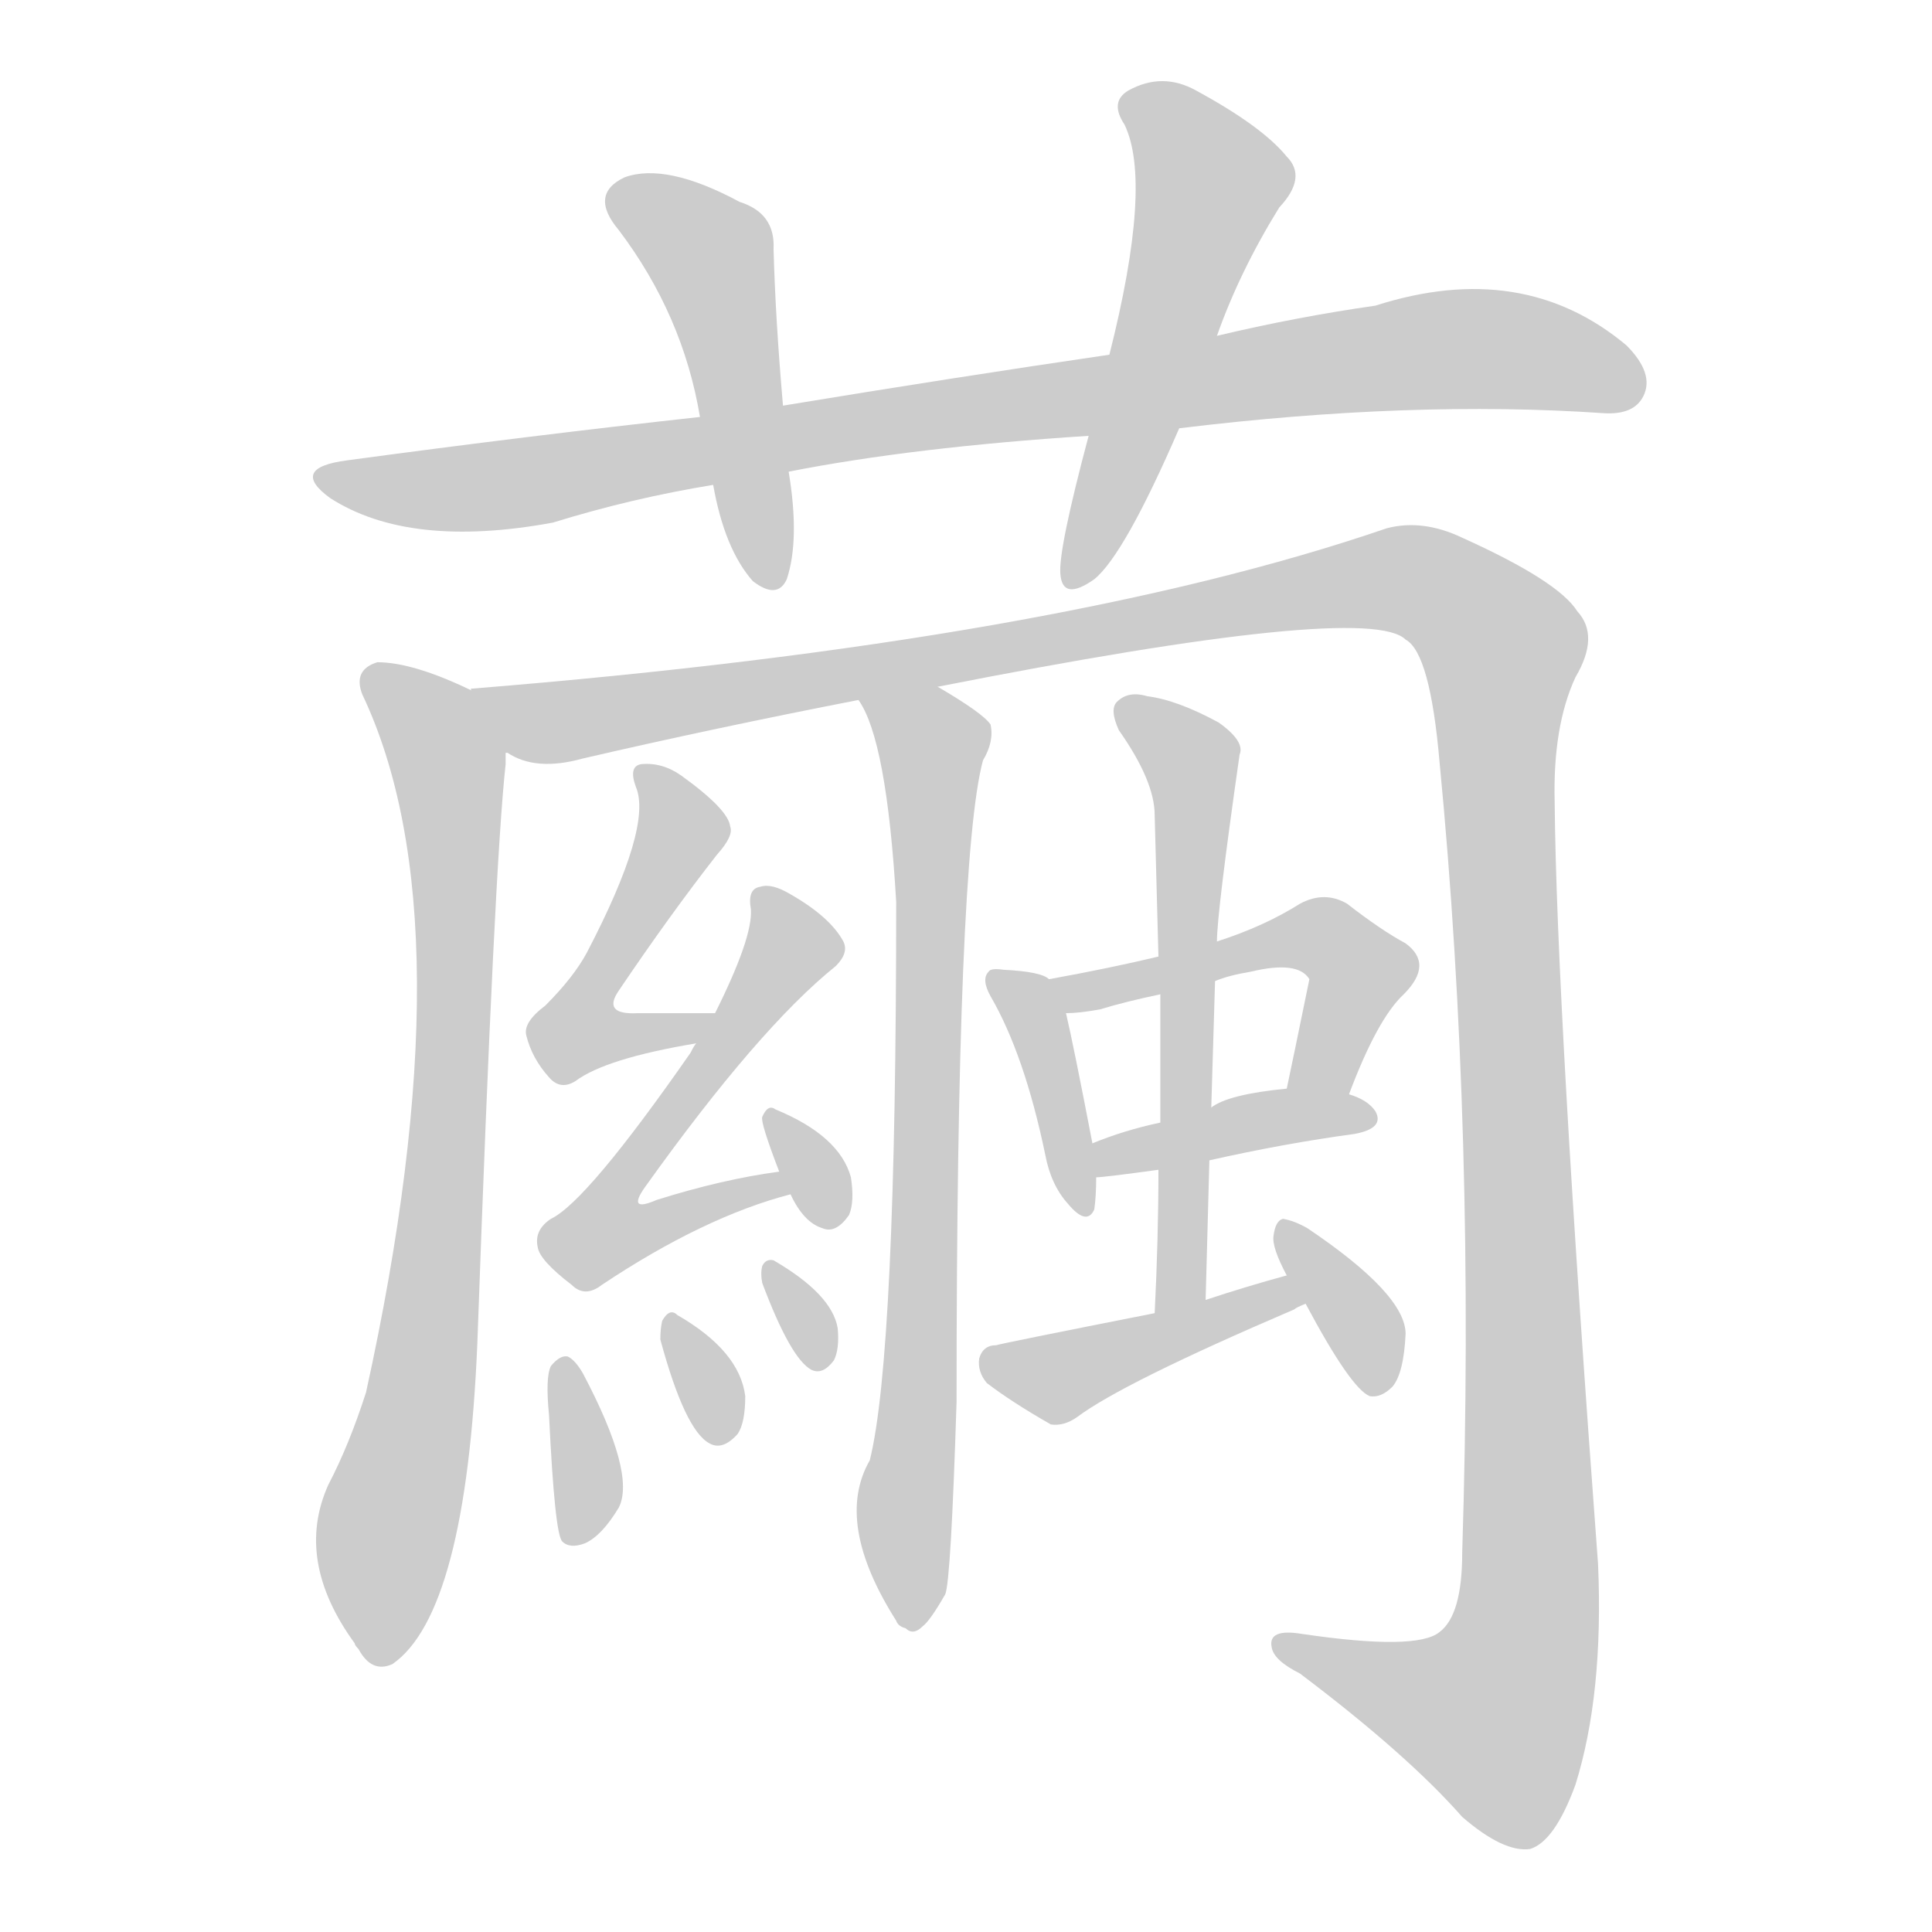 <!--
AnimCJK 2016-2018 Copyright Francois Mizessyn - https://github.com/parsimonhi/animCJK
Derived from:
    MakeMeAHanzi project - https://github.com/skishore/makemeahanzi
    Arphic PL KaitiM GB - https://apps.ubuntu.com/cat/applications/precise/fonts-arphic-gkai00mp/
    Arphic PL UKai - https://apps.ubuntu.com/cat/applications/fonts-arphic-ukai/
You can redistribute and/or modify this file under the terms of the Arphic Public License
as published by Arphic Technology Co., Ltd.
You should have received a copy of this license (the directory "APL") along with this file;
if not, see http://ftp.gnu.org/non-gnu/chinese-fonts-truetype/LICENSE.
-->
<svg id="z32365" class="acjk" version="1.1" viewBox="0 0 1024 1024" xmlns="http://www.w3.org/2000/svg" xmlns:xlink="http://www.w3.org/1999/xlink">
<style>
<![CDATA[
@keyframes z32365k {
	from {
		stroke:#ccc;
		stroke-dashoffset:3334;
	}
	1% {
		stroke:#c00;
		stroke-dashoffset:3334;
	}
	75% {
		stroke:#c00;
		stroke-dashoffset:0;
	}
	to {
		stroke:#000;
	}
}
#z32365 path[clip-path] {
	animation:z32365k 1s linear both;
	stroke-dasharray:3334;
	stroke-width:128;
	stroke-linecap:round;
	fill:none;
}
#z32365 path[clip-path="url(#z32365c1)"] {animation-delay:1s;}
#z32365 path[clip-path="url(#z32365c2)"] {animation-delay:2s;}
#z32365 path[clip-path="url(#z32365c3)"] {animation-delay:3s;}
#z32365 path[clip-path="url(#z32365c4)"] {animation-delay:4s;}
#z32365 path[clip-path="url(#z32365c5)"] {animation-delay:5s;}
#z32365 path[clip-path="url(#z32365c6)"] {animation-delay:6s;}
#z32365 path[clip-path="url(#z32365c7)"] {animation-delay:7s;}
#z32365 path[clip-path="url(#z32365c8)"] {animation-delay:8s;}
#z32365 path[clip-path="url(#z32365c9)"] {animation-delay:9s;}
#z32365 path[clip-path="url(#z32365c10)"] {animation-delay:10s;}
#z32365 path[clip-path="url(#z32365c11)"] {animation-delay:11s;}
#z32365 path[clip-path="url(#z32365c12)"] {animation-delay:12s;}
#z32365 path[clip-path="url(#z32365c13)"] {animation-delay:13s;}
#z32365 path[clip-path="url(#z32365c14)"] {animation-delay:14s;}
#z32365 path[clip-path="url(#z32365c15)"] {animation-delay:15s;}
#z32365 path[clip-path="url(#z32365c16)"] {animation-delay:16s;}
#z32365 path[clip-path="url(#z32365c17)"] {animation-delay:17s;}
#z32365 path[clip-path="url(#z32365c18)"] {animation-delay:18s;}
#z32365 path {fill:#ccc;}
]]>
</style>
<path id="z32365d1" d="M625 227Q748 212 850 219Q866 220 871 210Q877 198 862 183Q807 137 729 162Q687 168 645 178C607 185 607 185 588 188Q506 200 415 215C386 219 386 219 371 221Q280 231 184 244Q153 248 175 264Q217 291 293 277Q335 264 378 257C405 252 405 252 418 250Q484 237 577 231C609 228 609 228 625 227Z"></path>
<path id="z32365d2" d="M415 215Q411 169 410 132Q411 113 392 107Q353 86 331 94Q312 103 328 122Q362 167 371 221C376 245 376 245 378 257Q384 291 399 308Q412 318 417 307Q424 286 418 250C416 227 416 227 415 215Z"></path>
<path id="z32365d3" d="M645 178Q657 144 678 110Q693 94 682 83Q669 67 634 48Q616 38 598 48Q588 54 596 66Q611 97 588 188C581 217 581 217 577 231Q561 291 562 304Q563 319 580 307Q596 294 625 227C638 194 638 194 645 178Z"></path>
<path id="z32365d4" d="M250 366Q219 351 200 351Q187 355 192 368Q249 488 194 738Q185 766 174 787Q156 827 188 871Q188 872 190 874Q197 887 208 882Q247 855 253 712Q262 459 268 405Q268 401 268 399C268 386 262 371 250 366Z"></path>
<path id="z32365d5" d="M497 364Q725 319 745 339Q758 346 763 404Q782 600 775 823Q775 856 763 865Q751 875 690 866Q672 863 674 873Q675 880 689 887Q746 930 775 963Q797 982 811 980Q824 976 835 946Q850 898 847 829Q825 534 824 425Q823 385 835 359Q848 337 836 324Q826 308 775 285Q754 275 735 280Q560 340 250 365Q249 365 250 366C238 368 256 394 268 399C269 399 269 399 269 399Q284 409 309 402Q378 386 455 371C483 366 483 366 497 364Z"></path>
<path id="z32365d6" d="M455 371Q470 392 475 478Q475 718 461 774Q442 807 475 859Q476 862 480 863Q484 867 489 862Q493 859 501 845Q504 838 507 743Q507 455 521 403Q527 393 525 384Q521 378 497 364C485 357 446 360 455 371Z"></path>
<path id="z32365d7" d="M379 537Q357 537 338 537Q319 538 328 525Q355 485 380 453Q389 443 387 438Q386 429 361 411Q351 404 340 405Q333 406 337 417Q346 438 311 505Q304 518 289 533Q277 542 279 549Q282 561 291 571Q297 578 305 573Q321 561 369 553C375 552 385 537 379 537Z"></path>
<path id="z32365d8" d="M413 621Q383 625 348 636Q332 643 342 629Q402 545 443 512Q450 505 447 499Q440 486 419 474Q409 468 403 470Q396 471 398 482Q399 497 379 537C372 548 372 548 369 553Q368 554 366 558Q311 637 292 646Q283 652 285 661Q286 668 303 681Q310 688 319 681Q373 645 419 633C423 632 417 620 413 621Z"></path>
<path id="z32365d9" d="M419 633Q426 648 436 651Q443 654 450 644Q453 637 451 624Q445 602 411 588Q407 585 404 592Q403 595 413 621C417 629 417 629 419 633Z"></path>
<path id="z32365d10" d="M291 750Q294 813 298 817Q302 821 310 818Q319 814 328 799Q337 781 309 728Q305 721 301 719Q297 718 292 724Q289 730 291 750Z"></path>
<path id="z32365d11" d="M350 710Q363 758 376 765Q383 769 391 760Q395 754 395 740Q392 716 359 697Q355 693 351 700Q350 704 350 710Z"></path>
<path id="z32365d12" d="M404 680Q419 720 430 726Q436 729 442 721Q445 715 444 704Q441 686 410 668Q406 667 404 671Q403 675 404 680Z"></path>
<path id="z32365d13" d="M556 519Q552 515 532 514Q525 513 524 515Q520 519 525 528Q543 559 554 612Q557 628 566 638Q576 650 580 641Q581 634 581 624C580 612 580 612 579 606Q569 554 565 537C564 530 562 522 556 519Z"></path>
<path id="z32365d14" d="M715 580Q730 540 744 527Q760 511 745 500Q732 493 714 479Q702 472 689 479Q670 491 645 499C624 504 624 504 614 507Q589 513 556 519C549 520 558 537 565 537Q572 537 583 535Q596 531 615 527C634 522 634 522 644 520Q651 517 663 515Q688 509 694 519C686 558 686 558 682 577C680 588 711 590 715 580Z"></path>
<path id="z32365d15" d="M641 615Q681 606 718 601Q734 598 729 589Q725 583 715 580C705 576 693 575 682 577Q651 580 642 587C624 592 624 592 615 595Q596 599 579 606C573 608 575 624 581 624Q585 624 614 620C632 617 632 617 641 615Z"></path>
<path id="z32365d16" d="M639 689Q640 650 641 615C642 596 642 596 642 587Q643 553 644 520C645 506 645 506 645 499Q645 484 657 400Q660 393 646 383Q624 371 608 369Q598 366 592 372Q588 376 593 387Q612 414 612 432Q613 468 614 507C615 520 615 520 615 527Q615 560 615 595C614 612 614 612 614 620Q614 656 612 696C612 705 639 698 639 689Z"></path>
<path id="z32365d17" d="M682 676Q660 682 639 689C621 694 621 694 612 696Q531 712 528 713Q521 713 519 720Q518 727 523 733Q536 743 557 755Q564 756 571 751Q595 733 686 694Q687 693 692 691C698 689 688 675 682 676Z"></path>
<path id="z32365d18" d="M692 691Q716 736 726 740Q732 741 738 735Q744 728 745 707Q745 686 693 651Q686 647 680 646Q676 647 675 655Q674 661 682 676C689 686 689 686 692 691Z"></path>
<defs>
	<clipPath id="z32365c1"><use xlink:href="#z32365d1"></use></clipPath>
	<clipPath id="z32365c2"><use xlink:href="#z32365d2"></use></clipPath>
	<clipPath id="z32365c3"><use xlink:href="#z32365d3"></use></clipPath>
	<clipPath id="z32365c4"><use xlink:href="#z32365d4"></use></clipPath>
	<clipPath id="z32365c5"><use xlink:href="#z32365d5"></use></clipPath>
	<clipPath id="z32365c6"><use xlink:href="#z32365d6"></use></clipPath>
	<clipPath id="z32365c7"><use xlink:href="#z32365d7"></use></clipPath>
	<clipPath id="z32365c8"><use xlink:href="#z32365d8"></use></clipPath>
	<clipPath id="z32365c9"><use xlink:href="#z32365d9"></use></clipPath>
	<clipPath id="z32365c10"><use xlink:href="#z32365d10"></use></clipPath>
	<clipPath id="z32365c11"><use xlink:href="#z32365d11"></use></clipPath>
	<clipPath id="z32365c12"><use xlink:href="#z32365d12"></use></clipPath>
	<clipPath id="z32365c13"><use xlink:href="#z32365d13"></use></clipPath>
	<clipPath id="z32365c14"><use xlink:href="#z32365d14"></use></clipPath>
	<clipPath id="z32365c15"><use xlink:href="#z32365d15"></use></clipPath>
	<clipPath id="z32365c16"><use xlink:href="#z32365d16"></use></clipPath>
	<clipPath id="z32365c17"><use xlink:href="#z32365d17"></use></clipPath>
	<clipPath id="z32365c18"><use xlink:href="#z32365d18"></use></clipPath>
</defs>
<path pathLength="3333" clip-path="url(#z32365c1)" d="M175 252L261 258L764 185L869 203"></path>
<path pathLength="3333" clip-path="url(#z32365c2)" d="M325 106L379 140L406 308"></path>
<path pathLength="3333" clip-path="url(#z32365c3)" d="M600 51L643 104L569 303"></path>
<path pathLength="3333" clip-path="url(#z32365c4)" d="M198 359L234 396L241 472L202 878"></path>
<path pathLength="3333" clip-path="url(#z32365c5)" d="M259 371L306 381L736 307L791 334L805 885L782 930L680 872"></path>
<path pathLength="3333" clip-path="url(#z32365c6)" d="M463 374L497 403L481 859"></path>
<path pathLength="3333" clip-path="url(#z32365c7)" d="M344 410L361 445L305 544L371 543"></path>
<path pathLength="3333" clip-path="url(#z32365c8)" d="M406 477L416 512L315 649L412 628"></path>
<path pathLength="3333" clip-path="url(#z32365c9)" d="M412 597L440 647"></path>
<path pathLength="3333" clip-path="url(#z32365c10)" d="M300 727L313 812"></path>
<path pathLength="3333" clip-path="url(#z32365c11)" d="M357 702L384 761"></path>
<path pathLength="3333" clip-path="url(#z32365c12)" d="M411 678L433 721"></path>
<path pathLength="3333" clip-path="url(#z32365c13)" d="M532 521L573 638"></path>
<path pathLength="3333" clip-path="url(#z32365c14)" d="M567 524L699 496L722 518L701 578"></path>
<path pathLength="3333" clip-path="url(#z32365c15)" d="M584 616L724 589"></path>
<path pathLength="3333" clip-path="url(#z32365c16)" d="M598 375L633 407L622 691"></path>
<path pathLength="3333" clip-path="url(#z32365c17)" d="M523 721L565 730L685 684"></path>
<path pathLength="3333" clip-path="url(#z32365c18)" d="M681 652L730 733"></path>
</svg>